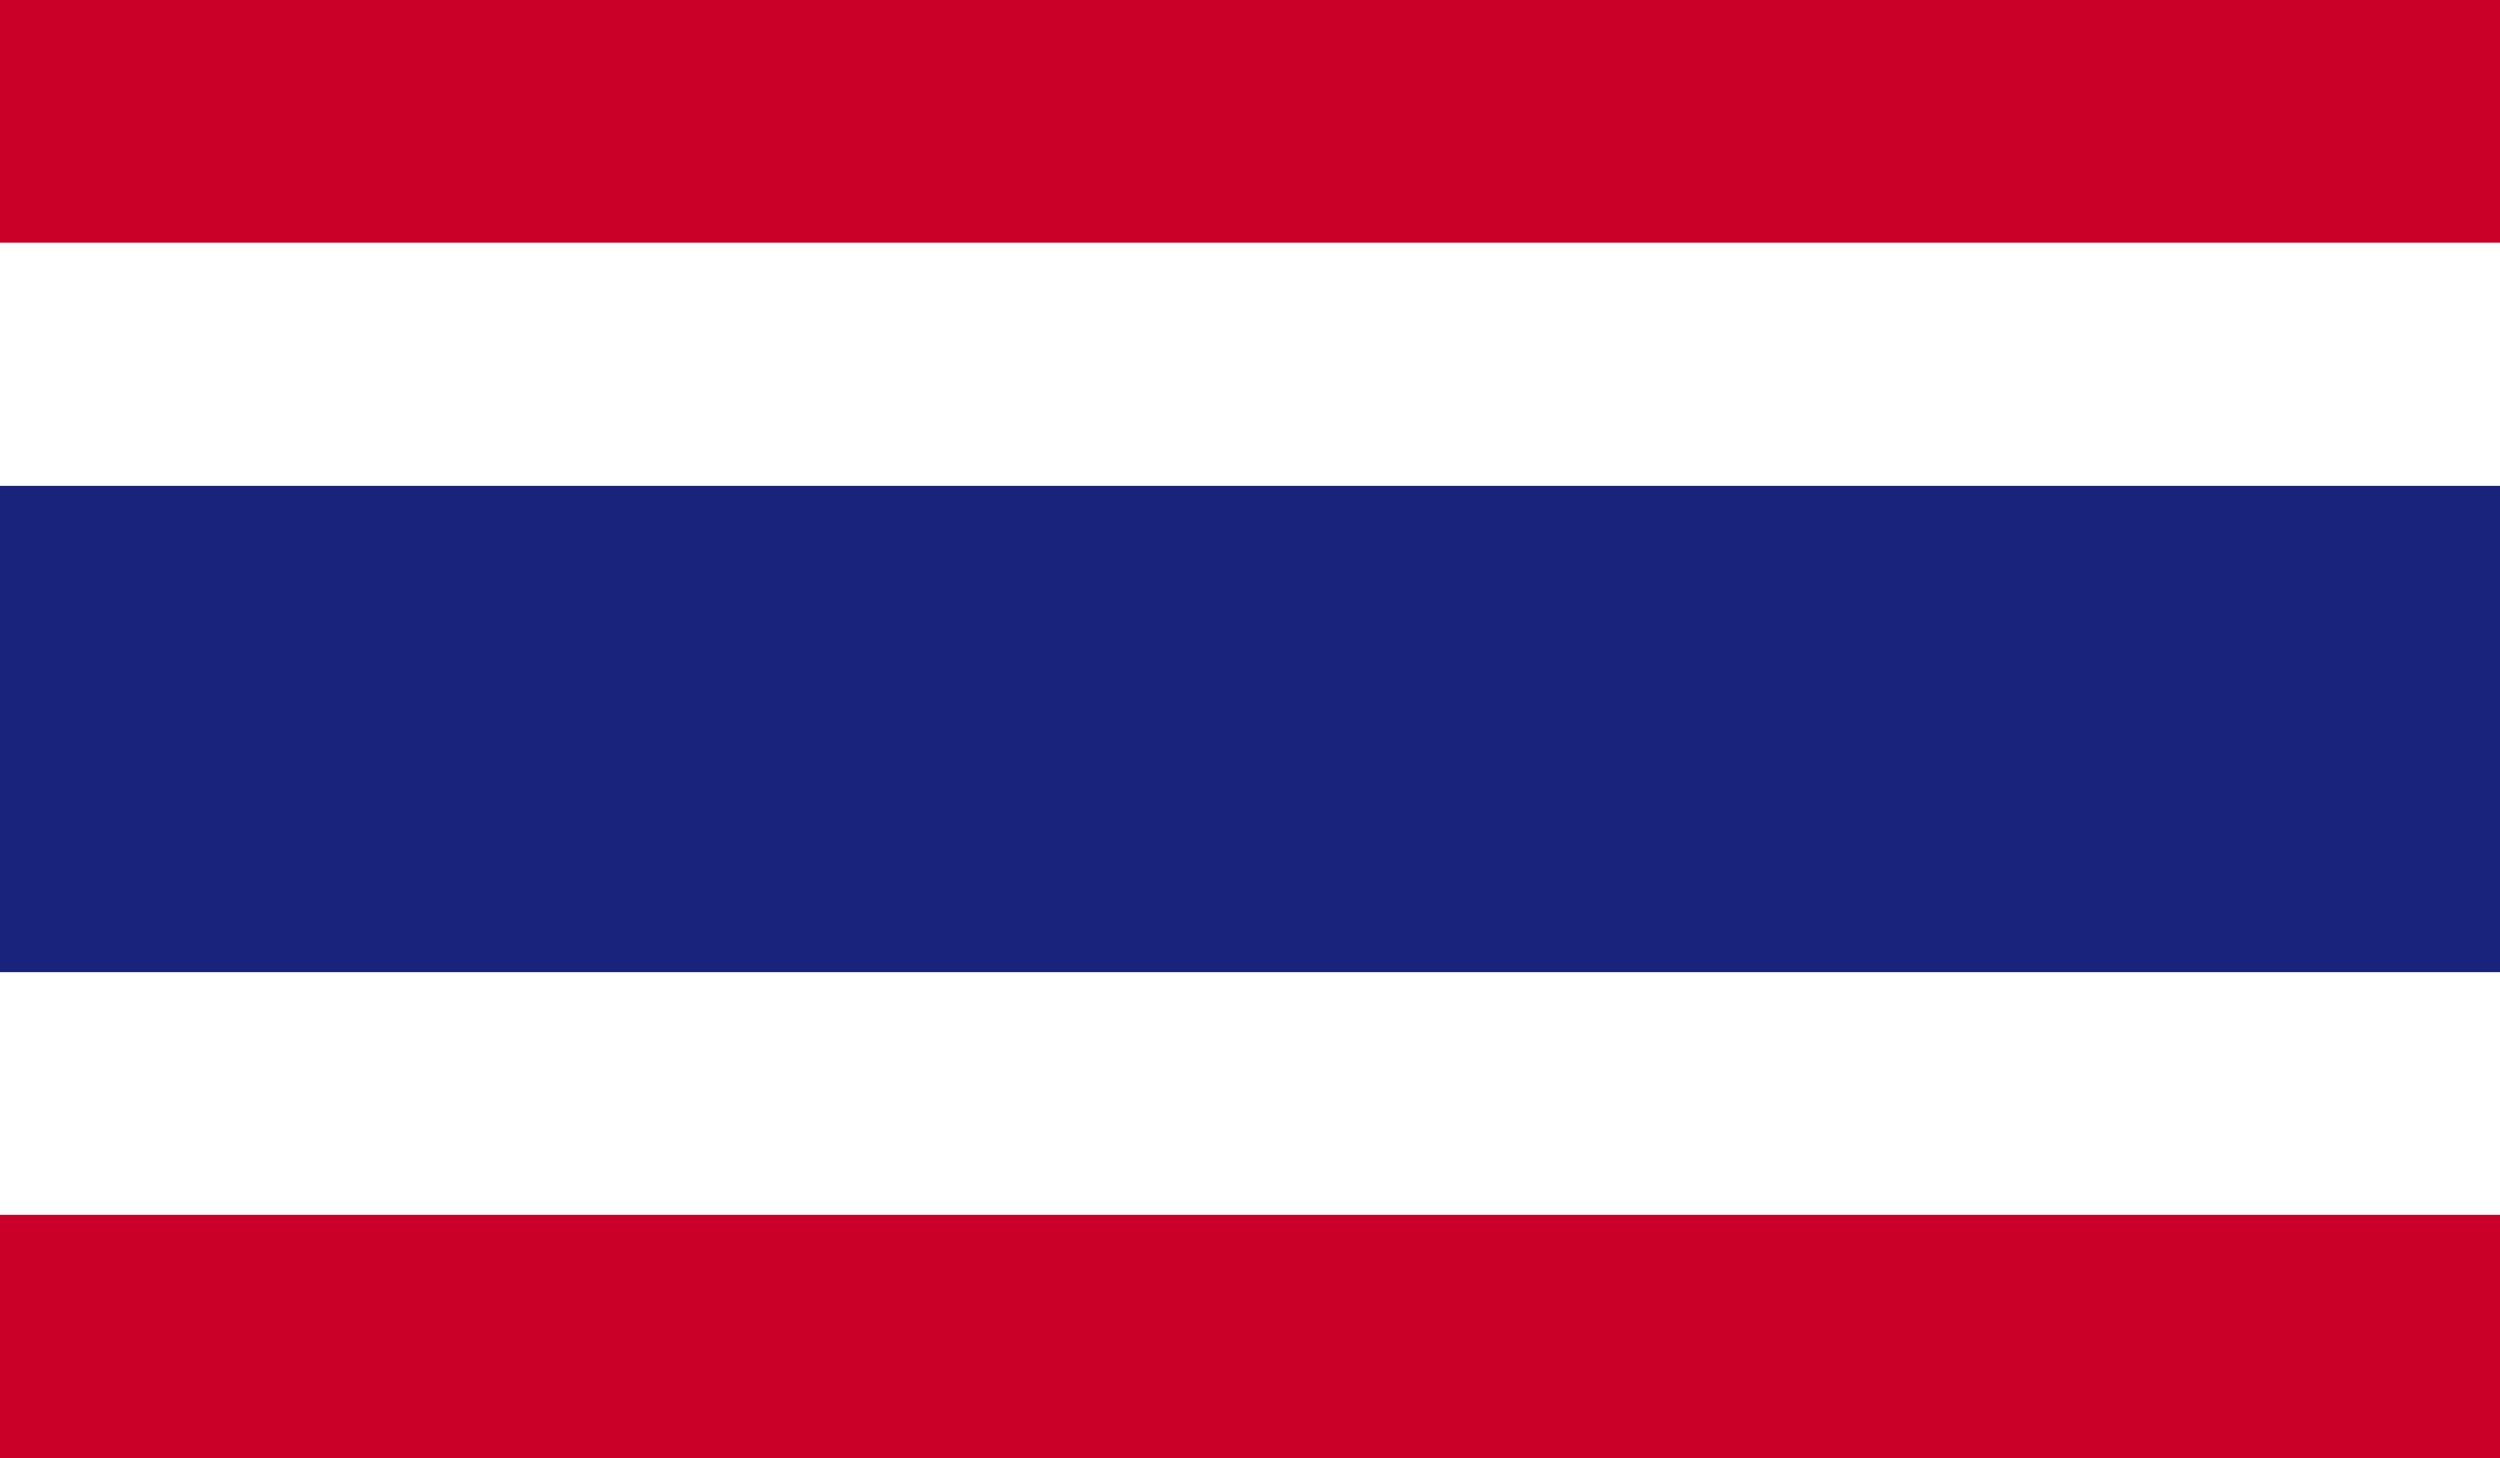 <?xml version="1.0" encoding="utf-8"?>
<!-- Generator: Adobe Illustrator 21.1.0, SVG Export Plug-In . SVG Version: 6.00 Build 0)  -->
<svg version="1.1" id="Layer_1" xmlns="http://www.w3.org/2000/svg" xmlns:xlink="http://www.w3.org/1999/xlink" x="0px" y="0px"
	 viewBox="0 0 512 298.7" style="enable-background:new 0 0 512 298.7;" xml:space="preserve">
<style type="text/css">
	.st0{fill:#CB0028;}
	.st1{fill:#FFFFFF;}
	.st2{fill:#1A237B;}
</style>
<g>
	<rect class="st0" width="512" height="298.7"/>
	<rect y="49.7" class="st1" width="512" height="199.1"/>
	<rect y="99.5" class="st2" width="512" height="99.6"/>
</g>
</svg>
